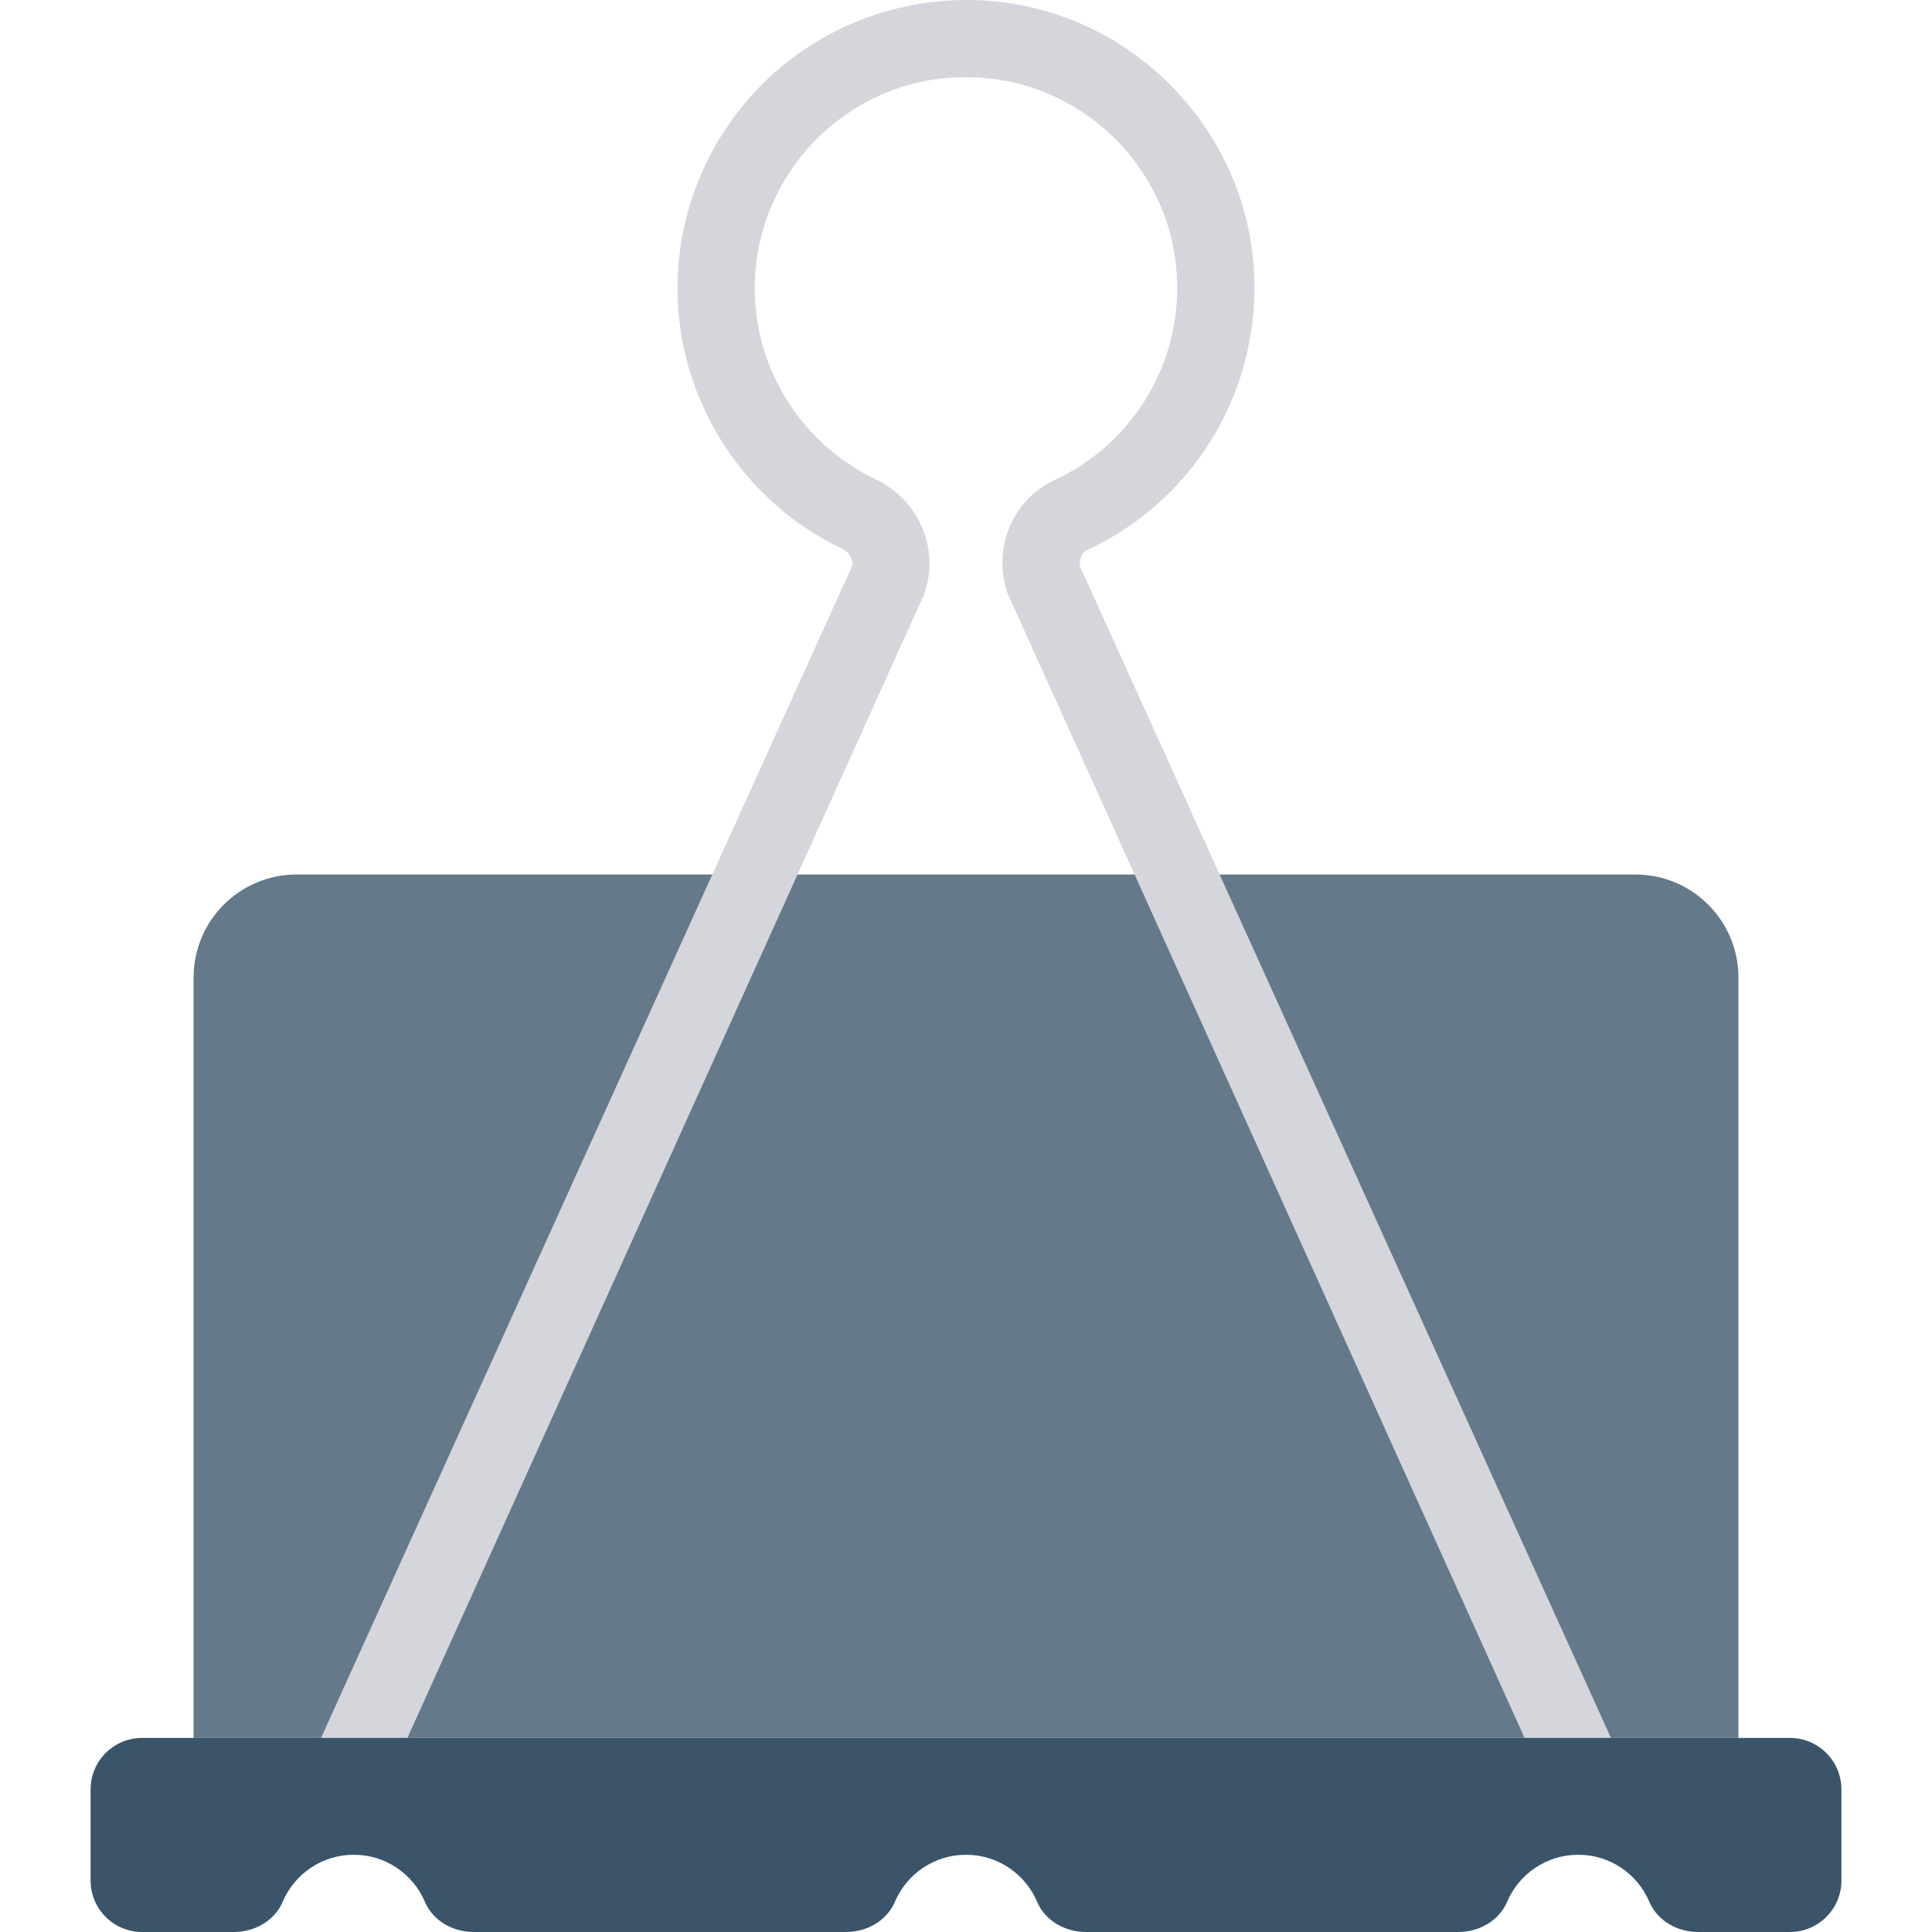 <?xml version="1.0" encoding="iso-8859-1"?>
<!-- Generator: Adobe Illustrator 19.0.0, SVG Export Plug-In . SVG Version: 6.00 Build 0)  -->
<svg version="1.1" id="Capa_1" xmlns="http://www.w3.org/2000/svg" xmlns:xlink="http://www.w3.org/1999/xlink" x="0px" y="0px"
	 viewBox="0 0 468.293 468.293" style="enable-background:new 0 0 468.293 468.293;" xml:space="preserve">
<path style="fill:#64798A;" d="M421.372,421.248H46.921V236.944c0-13.794,11.182-24.976,24.976-24.976h324.501
	c13.794,0,24.976,11.182,24.976,24.976V421.248z"/>
<path style="fill:#D5D6DB;" d="M398.964,439.971H69.331l137.183-302.706c0.414-1.847-0.811-3.498-2.334-4.221
	c-24.275-11.519-39.962-36.296-39.962-63.122c0-19.868,8.496-38.865,23.306-52.124c14.798-13.244,34.69-19.582,54.595-17.364
	c32.198,3.578,58.081,29.562,61.543,61.784c3.218,29.903-12.902,58.472-40.115,71.09c-1.383,0.643-2.115,2.42-1.725,4.083
	L398.964,439.971z M98.756,421.249h270.783l-125.36-277.53c-3.657-10.885,1.28-22.663,11.494-27.395
	c19.929-9.239,31.735-30.18,29.376-52.106c-2.529-23.559-21.459-42.559-45.003-45.176c-14.804-1.655-29.035,2.861-40.035,12.707
	c-10.848,9.712-17.071,23.626-17.071,38.173c0,19.634,11.488,37.771,29.266,46.209c10.416,4.943,15.553,16.745,11.958,27.45
	l-0.396,0.981L98.756,421.249z"/>
<path style="fill:#3A556A;" d="M433.854,421.249H34.439c-6.893,0-12.482,5.588-12.482,12.482v22.081
	c0,6.893,5.588,12.482,12.482,12.482H56.68c5.005,0,9.873-2.689,11.825-7.297c2.844-6.715,9.496-11.426,17.247-11.426
	s14.403,4.711,17.247,11.426c1.952,4.608,6.82,7.297,11.825,7.297h90.251c5.005,0,9.873-2.689,11.825-7.297
	c2.845-6.715,9.496-11.426,17.247-11.426c7.752,0,14.403,4.711,17.247,11.426c1.952,4.608,6.82,7.297,11.825,7.297h90.251
	c5.005,0,9.873-2.689,11.825-7.297c2.844-6.715,9.496-11.426,17.247-11.426c7.752,0,14.403,4.711,17.247,11.426
	c1.952,4.608,6.82,7.297,11.825,7.297h22.241c6.893,0,12.482-5.588,12.482-12.482V433.73
	C446.336,426.837,440.747,421.249,433.854,421.249z"/>
<g>
</g>
<g>
</g>
<g>
</g>
<g>
</g>
<g>
</g>
<g>
</g>
<g>
</g>
<g>
</g>
<g>
</g>
<g>
</g>
<g>
</g>
<g>
</g>
<g>
</g>
<g>
</g>
<g>
</g>
</svg>
